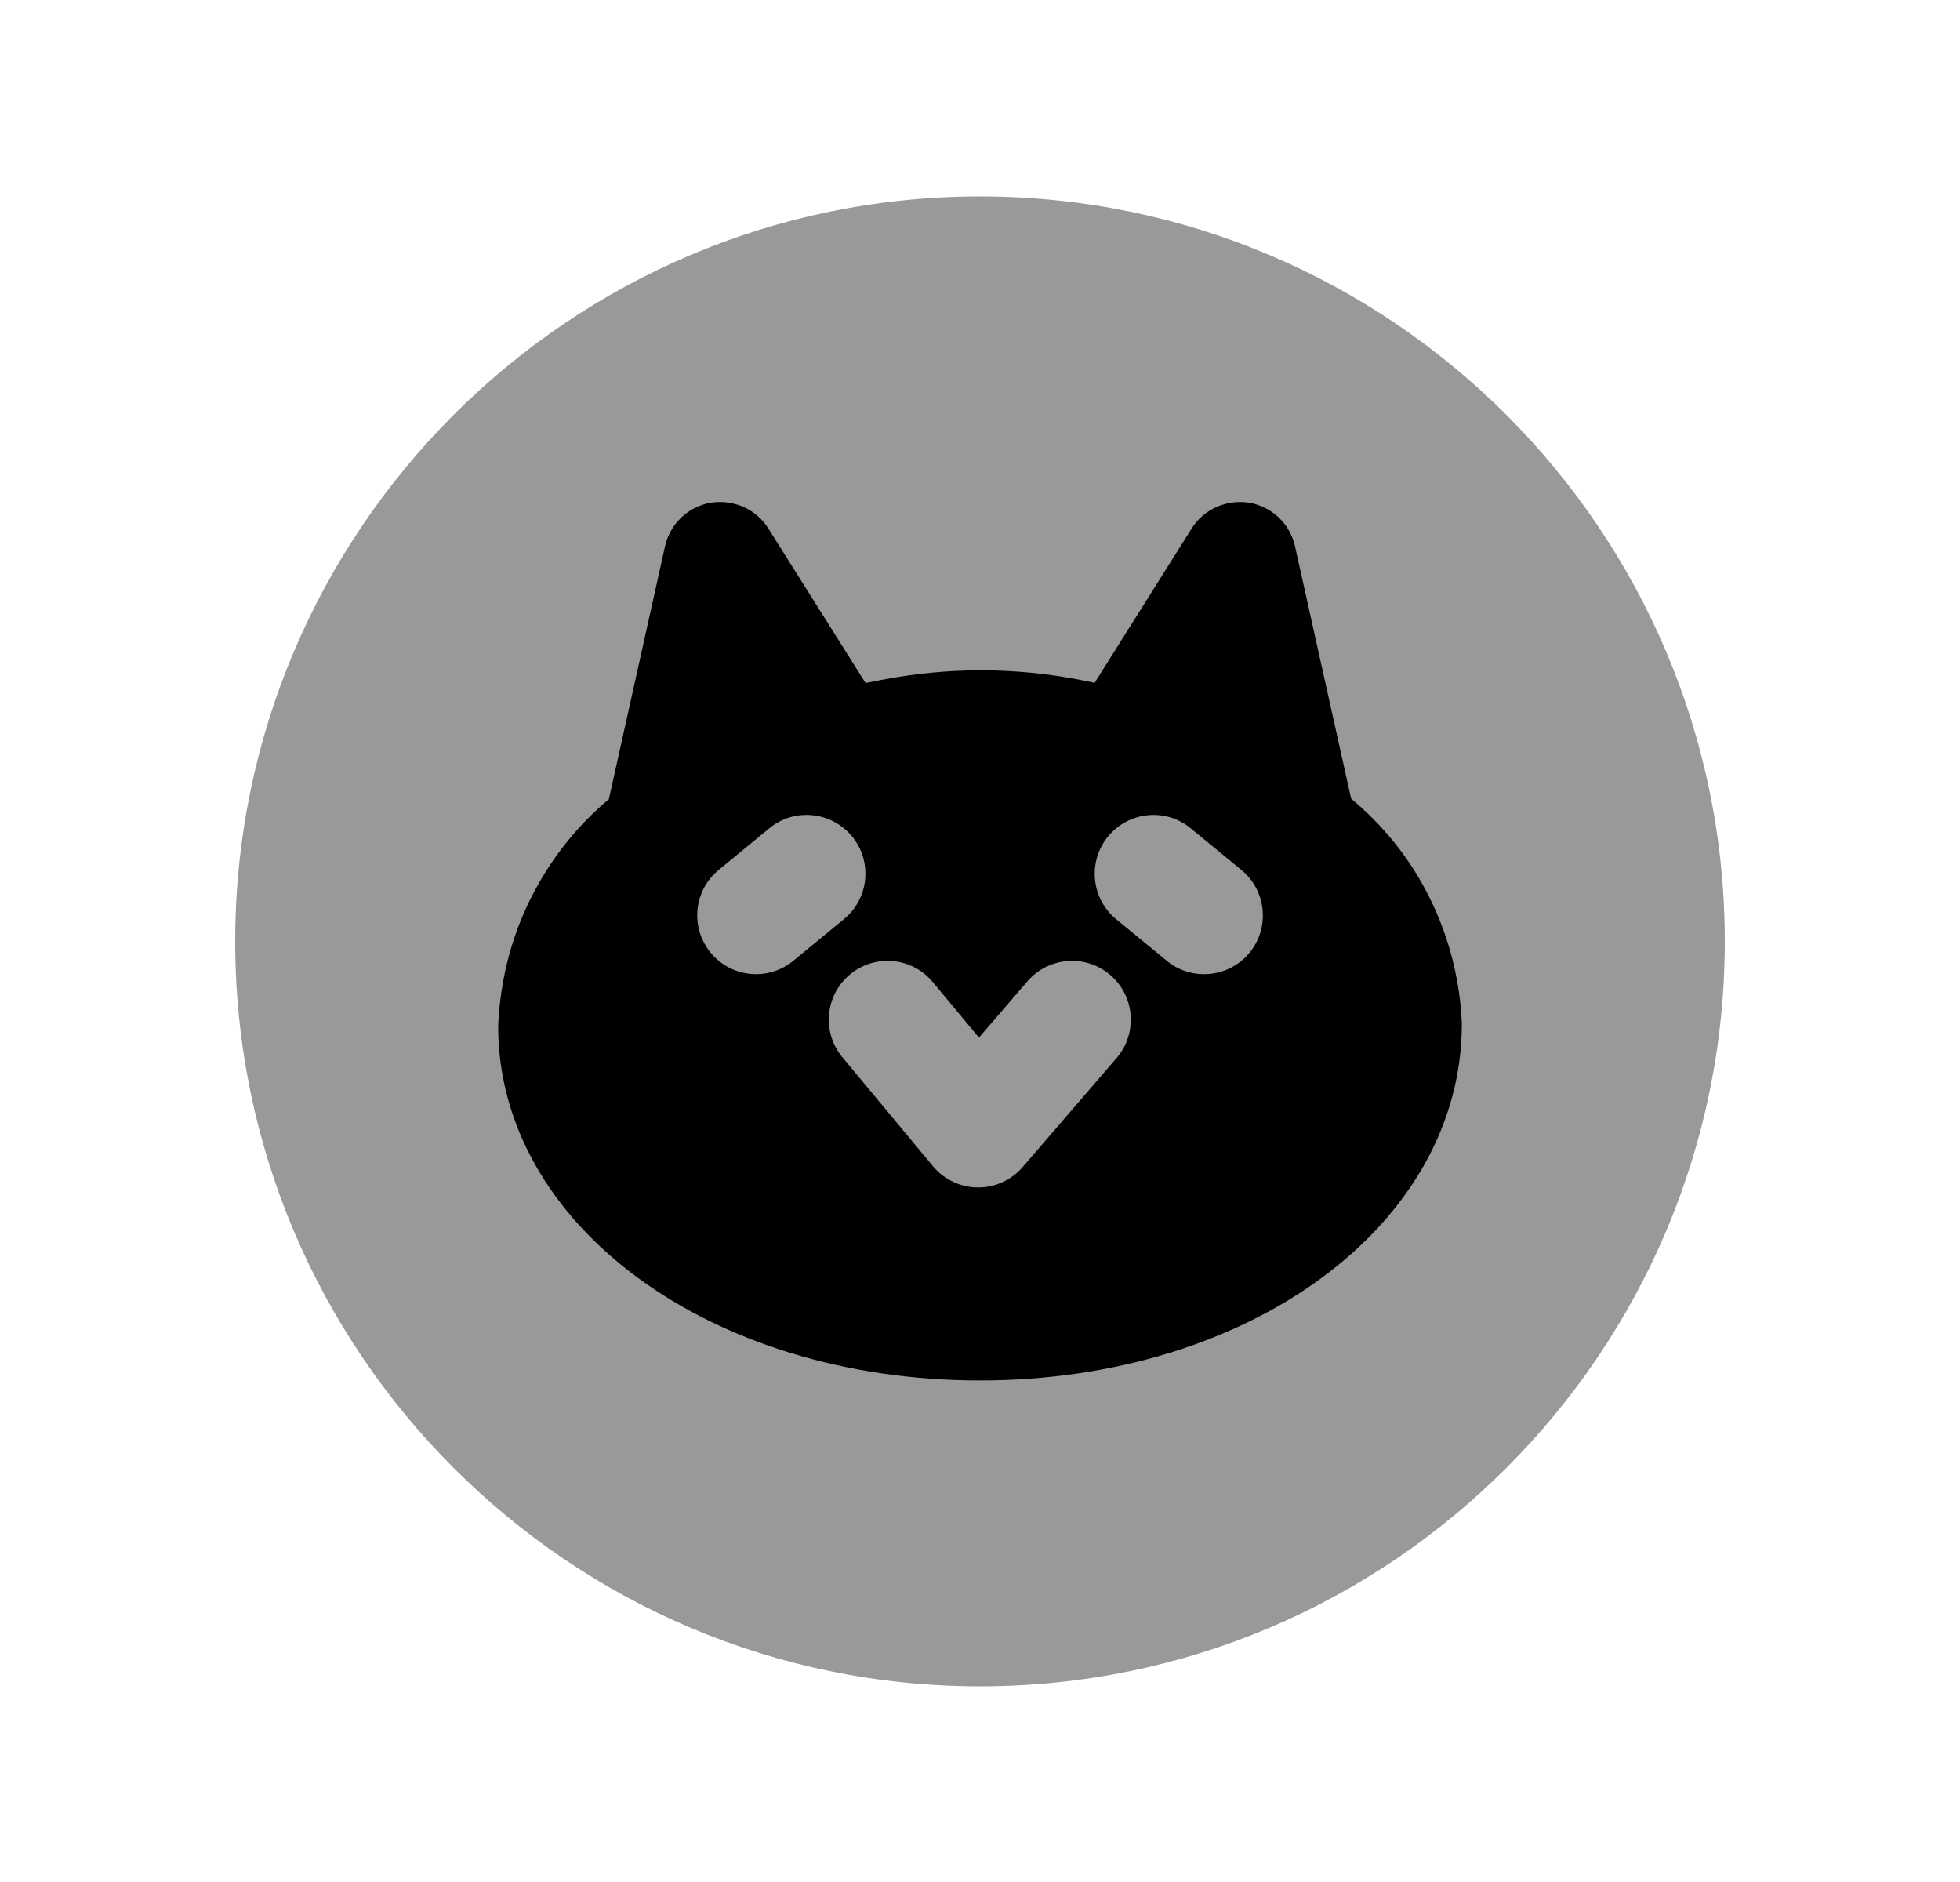<svg width="25" height="24" viewBox="0 0 25 24" fill="none" xmlns="http://www.w3.org/2000/svg">
<path opacity="0.4" fill-rule="evenodd" clip-rule="evenodd" d="M12.5 2.505C7.262 2.505 3 6.767 3 12.005C3 17.243 7.262 21.505 12.5 21.505C17.738 21.505 22 17.243 22 12.005C22 6.767 17.738 2.505 12.5 2.505Z" fill="black"/>
<path fill-rule="evenodd" clip-rule="evenodd" d="M12.5 17.604C9.054 17.604 6.354 15.618 6.354 13.083C6.382 12.454 6.545 11.865 6.826 11.349C7.063 10.905 7.385 10.509 7.766 10.192L8.482 6.968C8.546 6.681 8.776 6.461 9.065 6.411C9.356 6.366 9.644 6.49 9.8 6.739L11.04 8.71L11.239 8.671C12.085 8.507 12.941 8.507 13.784 8.671L13.962 8.708L15.2 6.739C15.356 6.49 15.647 6.366 15.935 6.411C16.224 6.461 16.454 6.68 16.518 6.967L17.234 10.185C17.627 10.512 17.944 10.901 18.181 11.344C18.463 11.871 18.623 12.463 18.646 13.055C18.646 15.618 15.946 17.604 12.5 17.604ZM12.487 13.232L13.105 12.514C13.376 12.2 13.85 12.164 14.163 12.435C14.477 12.705 14.512 13.179 14.242 13.493L13.045 14.882C12.902 15.048 12.695 15.143 12.477 15.143H12.47C12.25 15.141 12.041 15.042 11.9 14.872L10.745 13.483C10.48 13.164 10.523 12.692 10.842 12.426C11.161 12.162 11.633 12.205 11.898 12.524L12.487 13.232ZM10.868 10.666C10.605 10.347 10.132 10.299 9.812 10.563L9.167 11.094C8.847 11.356 8.801 11.829 9.064 12.149C9.212 12.329 9.427 12.423 9.644 12.423C9.811 12.423 9.98 12.367 10.119 12.252L10.764 11.722C11.085 11.459 11.131 10.986 10.868 10.666ZM14.133 10.667C14.397 10.347 14.87 10.299 15.189 10.564L15.834 11.094C16.154 11.357 16.2 11.83 15.938 12.15C15.789 12.33 15.574 12.423 15.357 12.423C15.19 12.423 15.021 12.368 14.882 12.252L14.237 11.722C13.917 11.46 13.871 10.987 14.133 10.667Z" fill="black"/>
</svg>